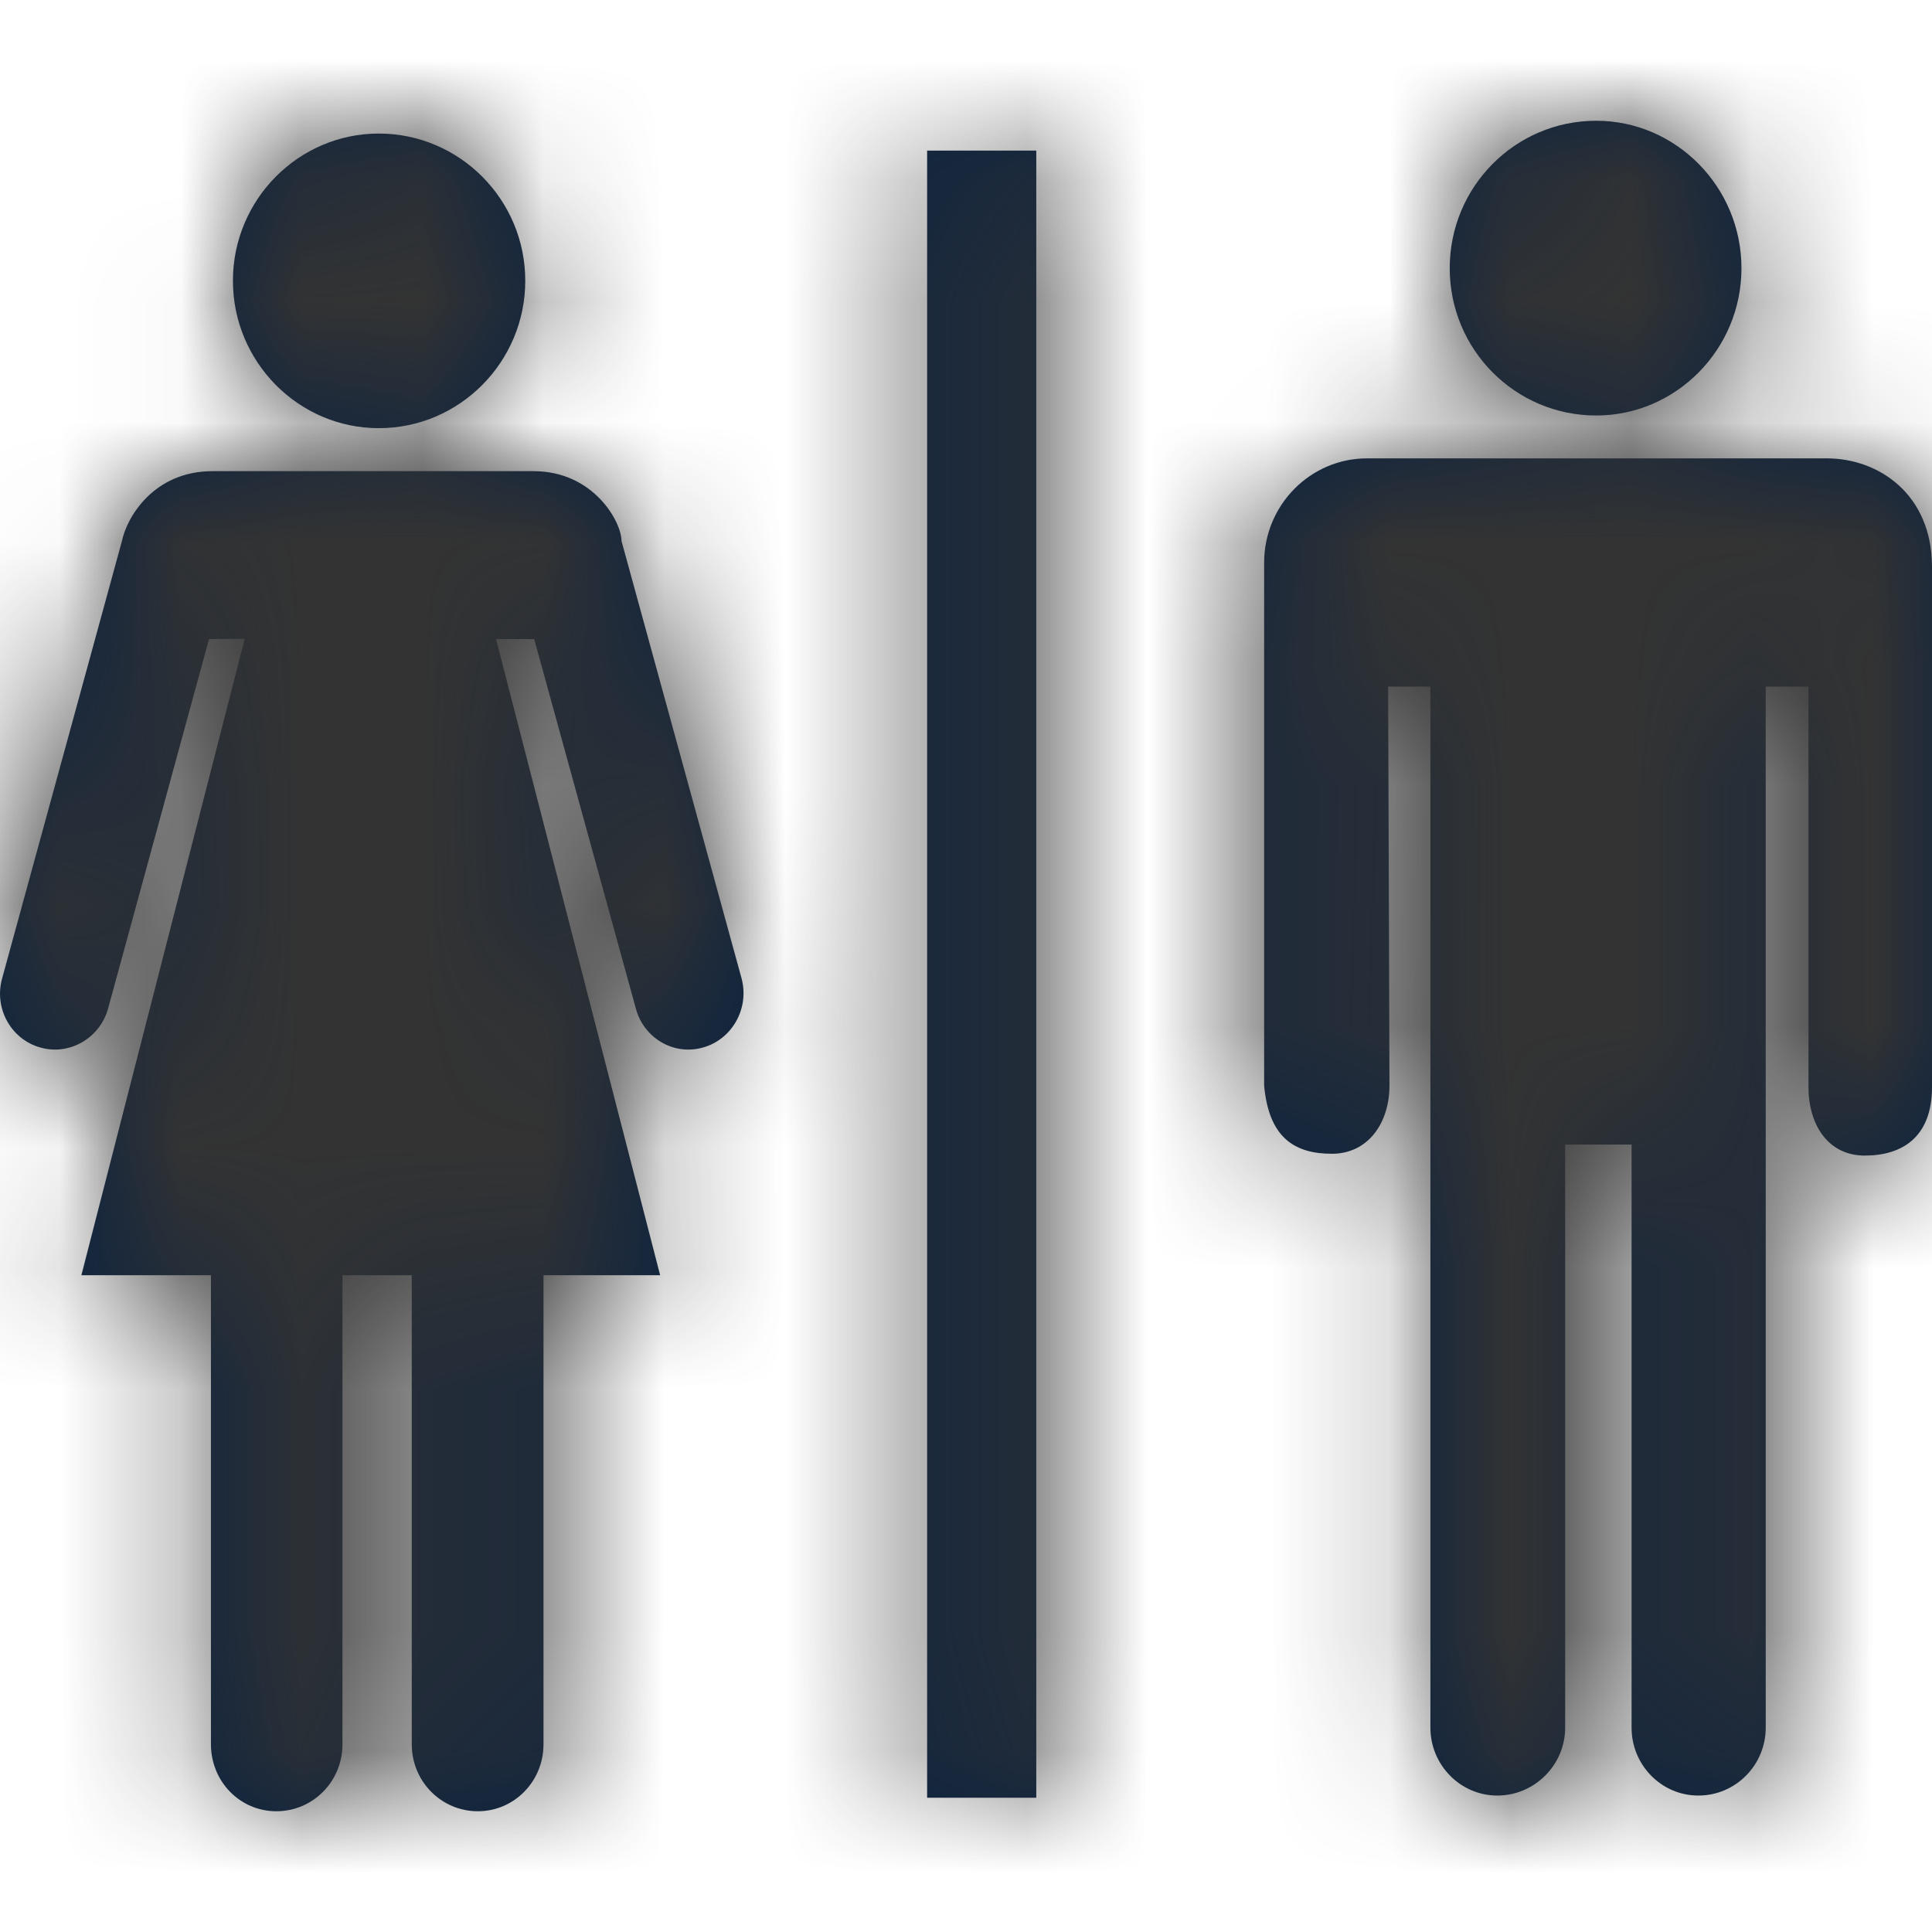 <?xml version="1.0" encoding="UTF-8"?>
<svg width="16px" height="16px" viewBox="0 0 16 16" version="1.1" xmlns="http://www.w3.org/2000/svg" xmlns:xlink="http://www.w3.org/1999/xlink">
    <title>Icons/16px/Travel &amp; Airport/Restrooms</title>
    <defs>
        <path d="M4.419,3.902 C4.915,3.902 5.147,4.321 5.147,4.48 L5.147,4.48 L6.142,8.105 C6.207,8.353 6.062,8.608 5.822,8.675 C5.58,8.744 5.332,8.598 5.266,8.353 L5.266,8.353 L4.424,5.293 L4.108,5.293 L5.467,10.561 L4.501,10.561 L4.501,14.446 C4.501,14.753 4.258,15 3.957,15 C3.655,15 3.41,14.753 3.41,14.446 L3.41,14.446 L3.41,10.561 L2.836,10.561 L2.836,14.446 C2.836,14.753 2.592,15 2.288,15 C1.987,15 1.747,14.753 1.747,14.446 L1.747,14.446 L1.747,10.561 L0.674,10.561 L2.027,5.29 L1.731,5.293 L0.895,8.353 C0.827,8.598 0.574,8.744 0.334,8.675 C0.093,8.608 -0.051,8.353 0.017,8.105 L0.017,8.105 L1.01,4.48 C1.048,4.292 1.267,3.902 1.76,3.902 L1.76,3.902 Z M8.582,1.247 L8.582,14.888 L7.678,14.888 L7.678,1.247 L8.582,1.247 Z M15.129,3.796 C15.559,3.796 16,4.094 16,4.695 L16,4.695 L16,9.003 C16,9.421 15.749,9.57 15.443,9.57 C15.136,9.57 14.977,9.31 14.977,9.003 L14.977,9.003 L14.977,5.686 L14.623,5.686 L14.623,14.308 C14.623,14.616 14.375,14.87 14.065,14.87 C13.758,14.87 13.512,14.616 13.512,14.308 L13.512,14.308 L13.512,9.479 L12.962,9.479 L12.962,14.308 C12.962,14.616 12.709,14.87 12.4,14.87 C12.094,14.87 11.846,14.616 11.846,14.308 L11.846,14.308 L11.846,5.686 L11.496,5.686 L11.507,8.99 C11.507,9.3 11.33,9.555 11.03,9.555 C10.72,9.555 10.508,9.421 10.469,8.99 L10.469,8.99 L10.469,4.66 C10.469,4.183 10.852,3.796 11.321,3.796 L11.321,3.796 Z M3.137,1.106 C3.805,1.106 4.35,1.652 4.35,2.325 C4.35,2.998 3.805,3.546 3.137,3.546 C2.473,3.546 1.929,2.998 1.929,2.325 C1.929,1.652 2.473,1.106 3.137,1.106 Z M13.219,1 C13.879,1 14.422,1.547 14.422,2.221 C14.422,2.895 13.879,3.441 13.219,3.441 C12.548,3.441 12.006,2.895 12.006,2.221 C12.006,1.547 12.548,1 13.219,1 Z" id="path-1"></path>
    </defs>
    <g id="Icons/16px/Travel-&amp;-Airport/Restrooms" stroke="none" stroke-width="1" fill="none" fill-rule="evenodd">
        <mask id="mask-2" fill="white">
            <use xlink:href="#path-1"></use>
        </mask>
        <use id="Mask" fill="#0C2340" fill-rule="nonzero" xlink:href="#path-1"></use>
        <g id="Group" mask="url(#mask-2)" fill="#333333">
            <g id="Color/Grayscale/80%">
                <rect id="Rectangle" x="0" y="0" width="16" height="16"></rect>
            </g>
        </g>
    </g>
</svg>